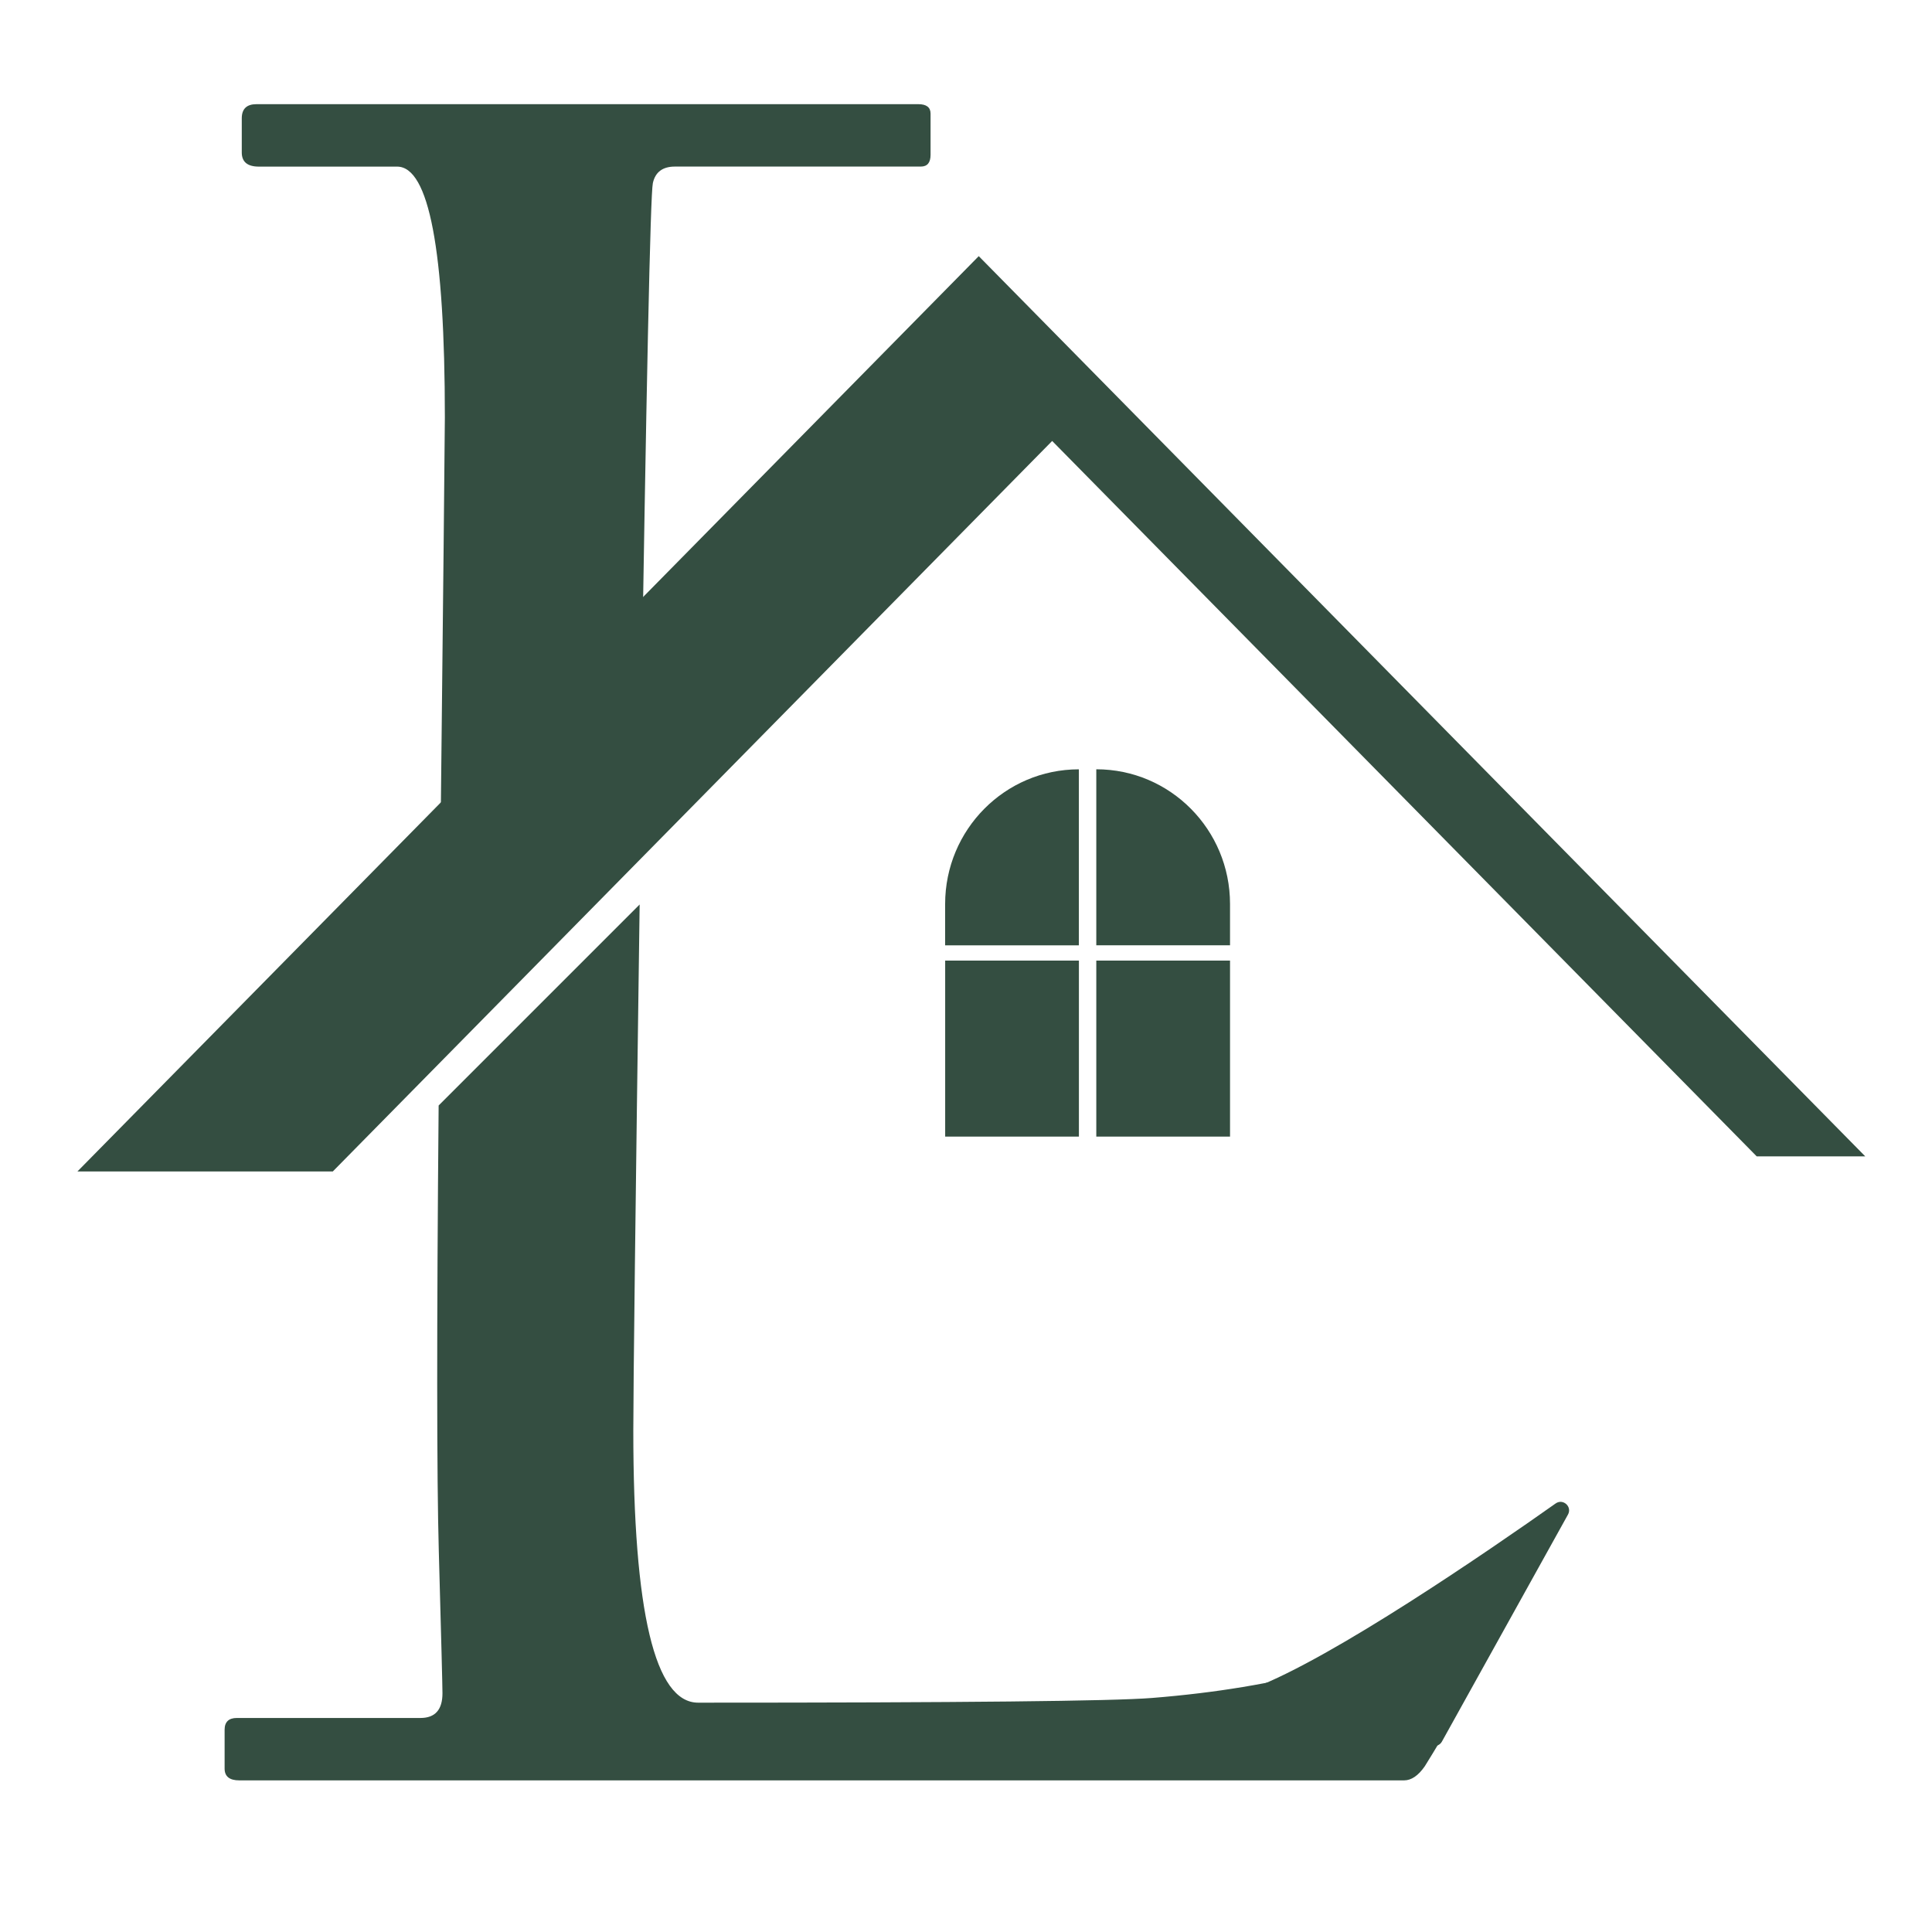 <?xml version="1.0" encoding="utf-8"?>
<!-- Generator: Adobe Illustrator 23.0.1, SVG Export Plug-In . SVG Version: 6.00 Build 0)  -->
<svg version="1.1" xmlns="http://www.w3.org/2000/svg" xmlns:xlink="http://www.w3.org/1999/xlink" x="0px" y="0px"
	 viewBox="0 0 500 500" style="enable-background:new 0 0 500 500;" xml:space="preserve">
<style type="text/css">
	.st0{fill:#344E41;}
	.st1{fill:#DAD7CD;}
	.st2{fill:#A3B18A;}
	.st3{fill:#588157;}
	.st4{fill:#3A5A40;}
</style>
<g id="Layer_1">
</g>
<g id="Layer_3">
</g>
<g id="Layer_2">
	<g>
		<g>
			<g>
				<path class="st0" d="M165.79,196.09c1.47-96.3,2.53-145.86,3.17-148.71c0.63-2.84,2.53-4.27,5.7-4.27h63.64
					c1.69,0,2.53-1.01,2.53-3.05V29.4c0-1.62-1.06-2.44-3.17-2.44H66.37c-2.53,0-3.8,1.22-3.8,3.66v8.84c0,2.44,1.47,3.66,4.43,3.66
					h35.78c8.23,0,12.35,21.64,12.35,64.91c0,3.86-0.43,44.8-1.27,122.81c-0.14,12.71-0.26,24.67-0.35,35.91l52.02-52.02
					C165.62,208.69,165.7,202.5,165.79,196.09z"/>
				<path class="st0" d="M386.8,413.23c-1.06,0-4.12,1.52-9.18,4.57c-20.06,11.78-46.55,19-79.47,21.63
					c-10.13,0.82-49.29,1.22-117.47,1.22c-11.19,0-16.78-23.47-16.78-70.39c0-11.7,0.55-57.11,1.64-136.18l-52.02,52.02
					c-0.51,57.77-0.49,96.2,0.04,115.24c0.63,22.75,0.95,35.04,0.95,36.87c0,4.27-1.9,6.4-5.7,6.4H61.3c-2.11,0-3.17,1.02-3.17,3.05
					v10.05c0,2.03,1.27,3.05,3.8,3.05h301.43c1.9,0,3.69-1.22,5.38-3.66c5.7-9.14,9.39-15.85,11.09-20.11
					c6.75-10.97,10.13-17.37,10.13-19.2C389.97,416.17,388.91,414.65,386.8,413.23z"/>
			</g>
			<g>
				<path class="st0" d="M318.33,244.64v-10.69c0-19.25-15.49-34.86-34.61-34.86h0v45.55H318.33z"/>
				<path class="st0" d="M279.21,199.1L279.21,199.1c-19.11,0-34.61,15.61-34.61,34.86v10.69h34.61V199.1z"/>
				<rect x="244.61" y="248.6" class="st0" width="34.61" height="45.55"/>
				<rect x="283.72" y="248.6" class="st0" width="34.61" height="45.55"/>
			</g>
			<polygon class="st0" points="253.3,66.29 20.03,303.18 86.12,303.18 272.3,114.12 454.63,299.26 482.72,299.26 			"/>
			<path class="st0" d="M373.16,450.73l32.63-58.76c1.14-2.05-1.28-4.23-3.2-2.87c-17.15,12.12-57.73,40.04-78.2,47.78
				c-2.03,0.77-1.82,3.7,0.29,4.19c14.05,3.28,39.44,9.2,46.06,10.74C371.7,452.03,372.68,451.59,373.16,450.73z"/>
		</g>
	</g>
	<rect x="10.76" y="-63.35" class="st1" width="47.37" height="47.37"/>
	<rect x="62.57" y="-63.35" class="st2" width="47.37" height="47.37"/>
	<rect x="115.94" y="-63.35" class="st3" width="47.37" height="47.37"/>
	<rect x="167.75" y="-63.35" class="st4" width="47.37" height="47.37"/>
	<rect x="220.92" y="-63.35" class="st0" width="47.37" height="47.37"/>
</g>
</svg>
